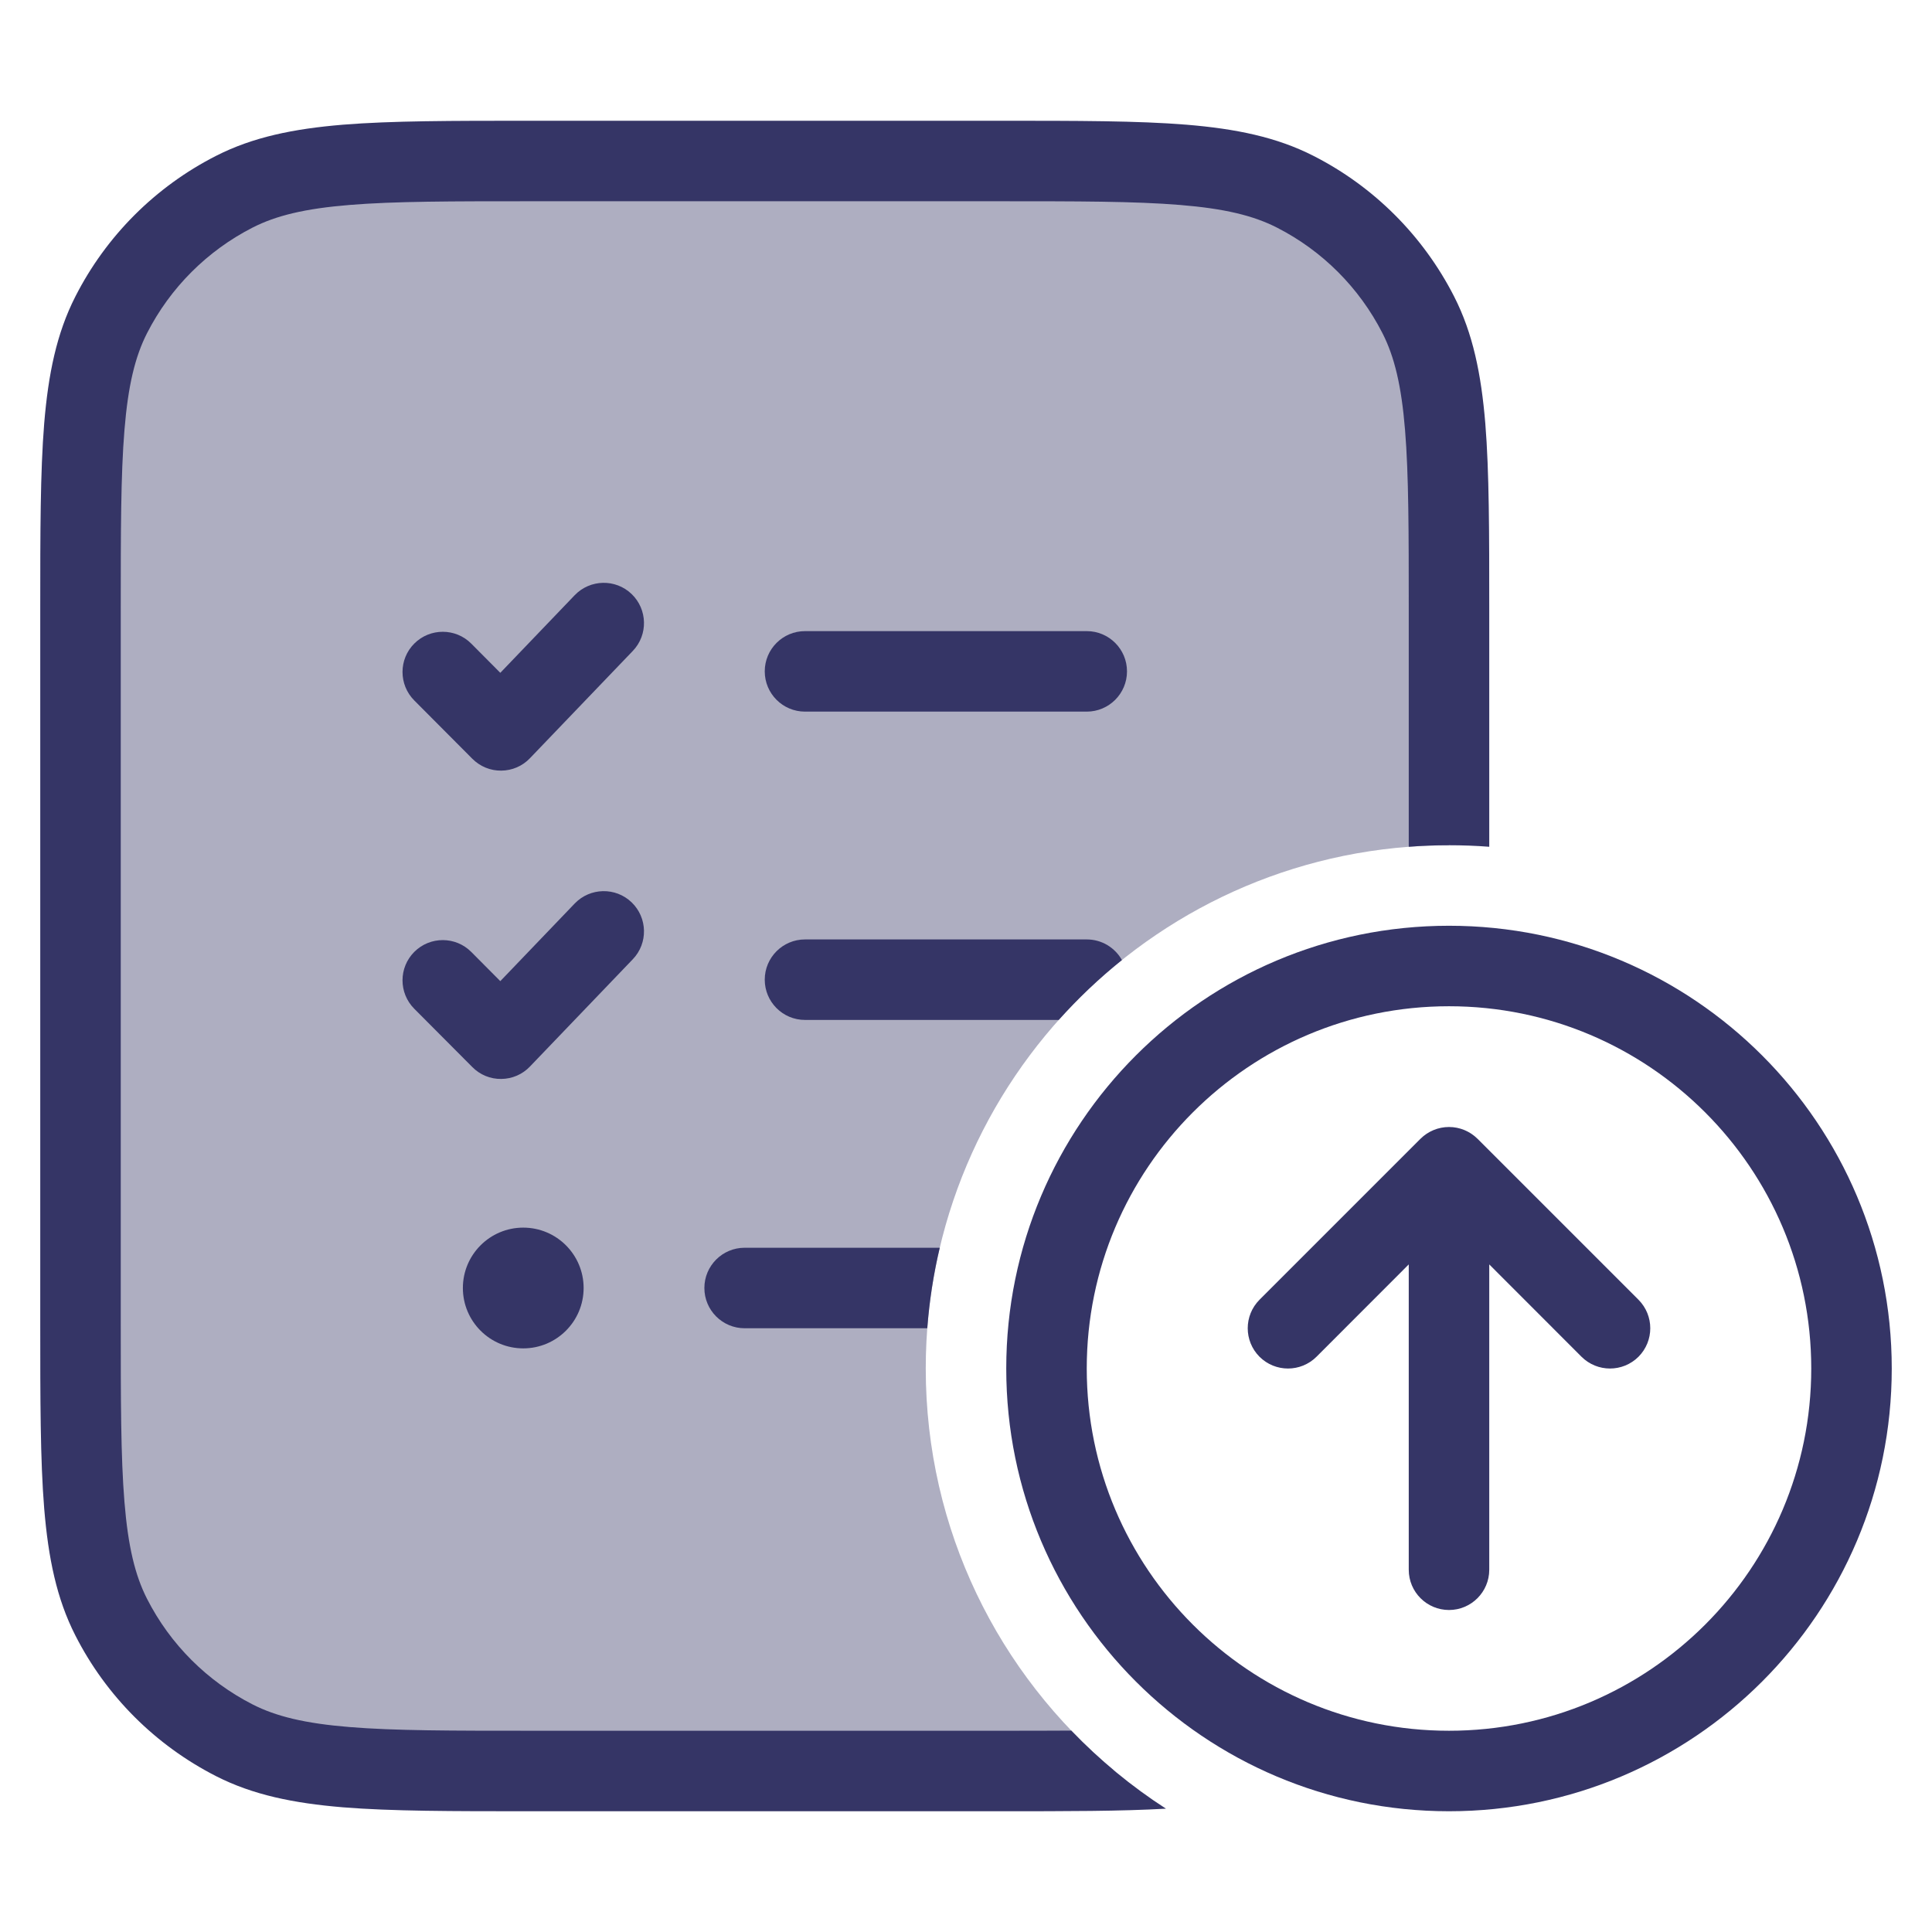 <svg width="24" height="24" viewBox="0 0 24 24" fill="none" xmlns="http://www.w3.org/2000/svg">
<path opacity="0.4" d="M13.836 21.991C12.408 20.799 11.5 19.006 11.5 17C11.5 13.41 14.41 10.5 18 10.5V7.6C18 5.64 18 4.66 17.619 3.911C17.283 3.252 16.747 2.717 16.089 2.381C15.34 2 14.36 2 12.4 2H6.6C4.64 2 3.66 2 2.911 2.381C2.252 2.717 1.717 3.252 1.381 3.911C1 4.66 1 5.64 1 7.6V16.4C1 18.36 1 19.34 1.381 20.089C1.717 20.747 2.252 21.283 2.911 21.619C3.66 22 4.64 22 6.6 22H12.4C12.95 22 13.424 22 13.836 21.991Z" fill="#353566"/>
<path d="M6.578 1.5H12.422C13.383 1.5 14.136 1.5 14.739 1.549C15.354 1.6 15.859 1.703 16.316 1.936C17.069 2.319 17.68 2.931 18.064 3.684C18.297 4.141 18.4 4.646 18.451 5.26C18.5 5.865 18.5 6.616 18.5 7.578V10.519C18.335 10.506 18.168 10.5 18 10.5C17.832 10.5 17.665 10.506 17.5 10.519V7.6C17.5 6.612 17.5 5.9 17.454 5.342C17.409 4.789 17.322 4.43 17.173 4.138C16.885 3.574 16.427 3.115 15.862 2.827C15.57 2.678 15.211 2.591 14.658 2.546C14.1 2.5 13.388 2.5 12.4 2.5H6.6C5.612 2.5 4.9 2.5 4.342 2.546C3.789 2.591 3.43 2.678 3.138 2.827C2.574 3.115 2.115 3.574 1.827 4.138C1.678 4.43 1.591 4.789 1.546 5.342C1.5 5.9 1.5 6.612 1.5 7.6V16.4C1.5 17.388 1.5 18.099 1.546 18.658C1.591 19.211 1.678 19.57 1.827 19.862C2.115 20.427 2.574 20.885 3.138 21.173C3.43 21.322 3.789 21.409 4.342 21.454C4.9 21.5 5.612 21.5 6.6 21.5H12.4C12.732 21.5 13.033 21.5 13.308 21.498C13.66 21.865 14.055 22.191 14.484 22.468C13.927 22.5 13.253 22.5 12.422 22.5H6.578C5.617 22.5 4.865 22.5 4.26 22.451C3.646 22.4 3.141 22.297 2.684 22.064C1.931 21.68 1.319 21.069 0.936 20.316C0.703 19.859 0.6 19.354 0.549 18.739C0.5 18.136 0.5 17.384 0.5 16.422V7.578C0.5 6.616 0.5 5.865 0.549 5.26C0.6 4.646 0.703 4.141 0.936 3.684C1.319 2.931 1.931 2.319 2.684 1.936C3.141 1.703 3.646 1.6 4.26 1.549C4.865 1.5 5.616 1.5 6.578 1.5Z" fill="#353566"/>
<path d="M13.5 11.67C13.688 11.67 13.851 11.773 13.937 11.926C13.655 12.152 13.393 12.401 13.152 12.67H10C9.724 12.67 9.5 12.446 9.5 12.17C9.5 11.894 9.724 11.67 10 11.67H13.5Z" fill="#353566"/>
<path d="M9.25 15.5H11.674C11.597 15.825 11.545 16.159 11.519 16.5H9.25C8.974 16.5 8.75 16.276 8.75 16C8.75 15.724 8.974 15.5 9.25 15.5Z" fill="#353566"/>
<path d="M9.5 8.34C9.5 8.064 9.724 7.84 10 7.84H13.5C13.776 7.84 14 8.064 14 8.34C14 8.616 13.776 8.84 13.5 8.84H10C9.724 8.84 9.5 8.616 9.5 8.34Z" fill="#353566"/>
<path d="M7.861 8.086C8.052 7.887 8.045 7.57 7.846 7.379C7.647 7.188 7.33 7.195 7.139 7.394L6.215 8.358L5.854 7.995C5.66 7.8 5.343 7.799 5.147 7.994C4.952 8.188 4.951 8.505 5.146 8.701L5.868 9.426C5.963 9.521 6.092 9.575 6.227 9.573C6.361 9.572 6.49 9.517 6.583 9.419L7.861 8.086Z" fill="#353566"/>
<path d="M7.846 11.209C8.045 11.4 8.052 11.717 7.861 11.916L6.583 13.249C6.49 13.347 6.361 13.402 6.227 13.403C6.092 13.405 5.963 13.352 5.868 13.256L5.146 12.531C4.951 12.335 4.952 12.019 5.147 11.824C5.343 11.629 5.66 11.63 5.854 11.825L6.215 12.188L7.139 11.224C7.33 11.025 7.647 11.018 7.846 11.209Z" fill="#353566"/>
<path d="M6.5 15.25C6.086 15.25 5.75 15.586 5.75 16C5.75 16.414 6.086 16.75 6.5 16.75C6.914 16.75 7.25 16.414 7.25 16C7.25 15.586 6.914 15.25 6.5 15.25Z" fill="#353566"/>
<path d="M18.5 15.707L19.646 16.854C19.842 17.049 20.158 17.049 20.354 16.854C20.549 16.658 20.549 16.342 20.354 16.146L18.354 14.146C18.26 14.053 18.133 14 18 14C17.867 14 17.74 14.053 17.646 14.146L15.646 16.146C15.451 16.342 15.451 16.658 15.646 16.854C15.842 17.049 16.158 17.049 16.354 16.854L17.5 15.707V19.5C17.5 19.776 17.724 20 18 20C18.276 20 18.5 19.776 18.5 19.5V15.707Z" fill="#353566"/>
<path fill-rule="evenodd" clip-rule="evenodd" d="M18 11.5C14.962 11.5 12.5 13.962 12.5 17C12.5 20.038 14.962 22.5 18 22.5C21.038 22.5 23.5 20.038 23.5 17C23.5 13.962 21.038 11.5 18 11.5ZM13.5 17C13.5 14.515 15.515 12.5 18 12.5C20.485 12.5 22.5 14.515 22.5 17C22.5 19.485 20.485 21.5 18 21.5C15.515 21.5 13.5 19.485 13.5 17Z" fill="#353566"/>
</svg>
